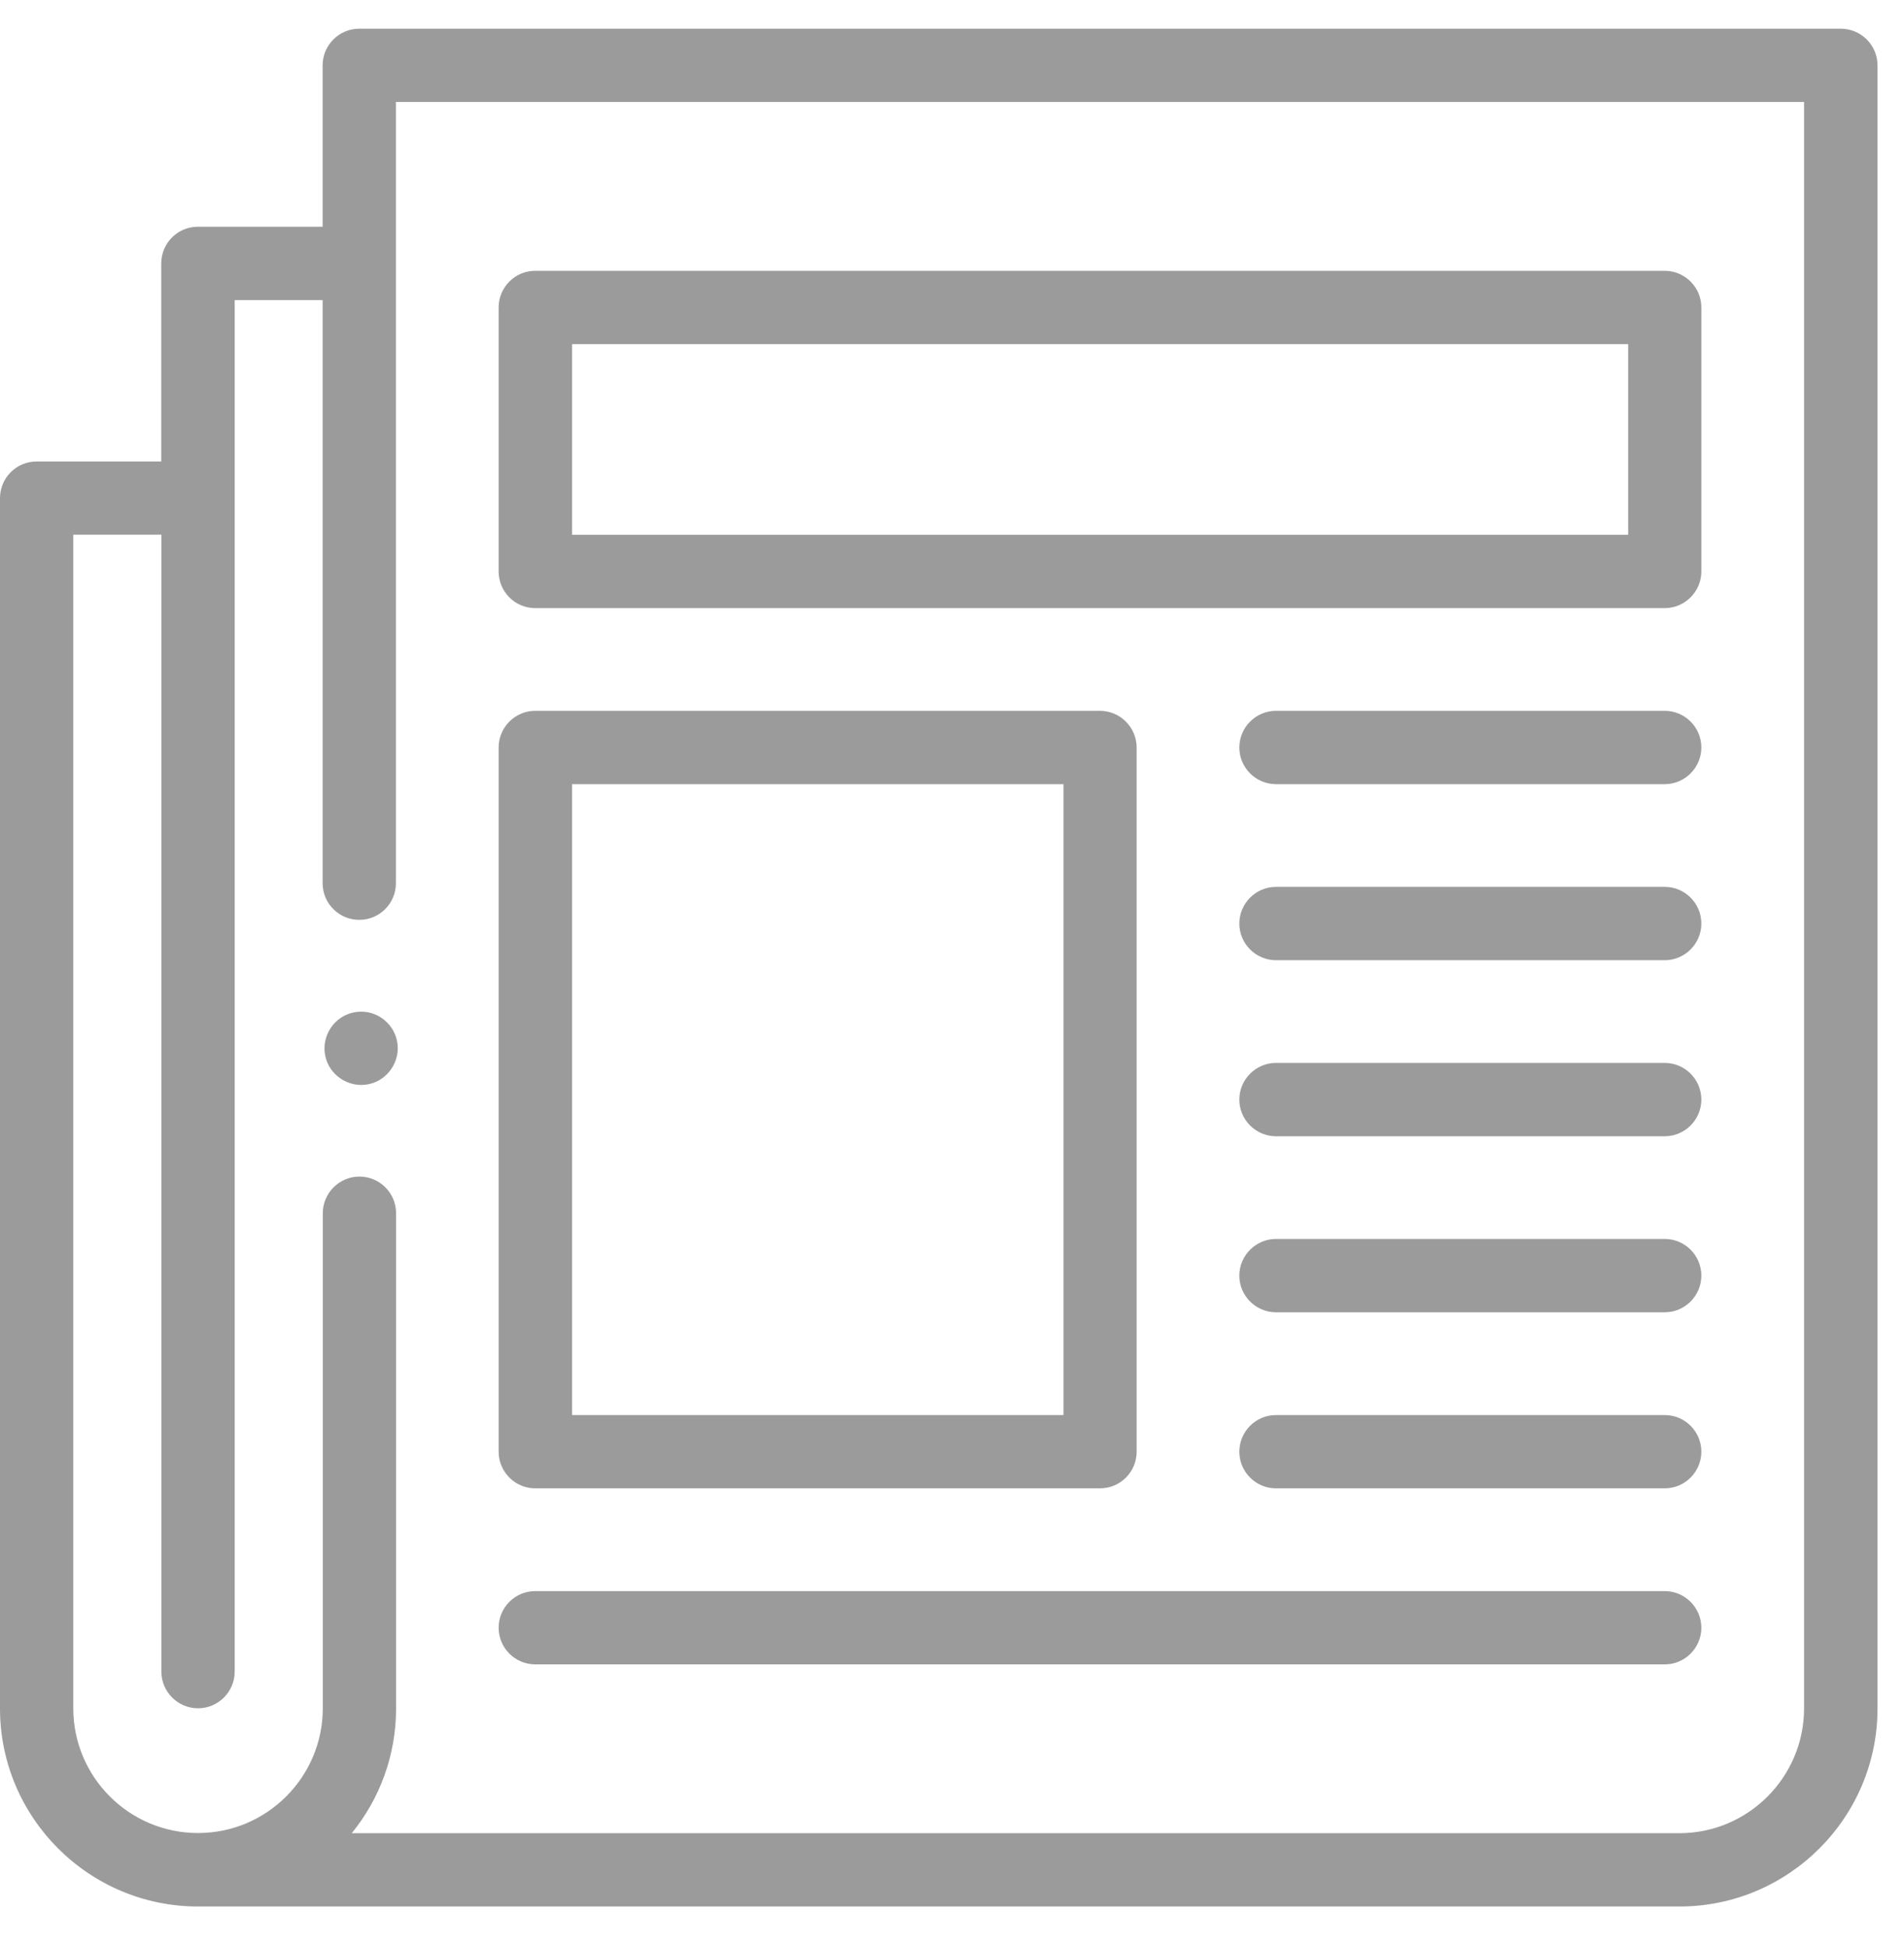 <svg width="45" height="46" viewBox="0 0 45 46" fill="none" xmlns="http://www.w3.org/2000/svg">
<path fill-rule="evenodd" clip-rule="evenodd" d="M39.69 43.319C41.316 43.319 42.638 41.994 42.638 40.371V2.41H9.357V20.87C9.357 21.347 8.972 21.736 8.491 21.736C8.014 21.736 7.625 21.351 7.625 20.87V7.091H5.547V39.501C5.547 39.978 5.157 40.367 4.68 40.367C4.204 40.367 3.814 39.978 3.814 39.501V12.634H1.732V40.367C1.732 41.994 3.054 43.315 4.68 43.315C6.307 43.315 7.629 41.991 7.629 40.367V28.67C7.629 28.193 8.018 27.803 8.495 27.803C8.972 27.803 9.361 28.189 9.361 28.67V40.371C9.361 41.488 8.968 42.515 8.313 43.319H39.69ZM8.491 0.678H43.504C43.984 0.678 44.374 1.067 44.374 1.544V40.371C44.374 42.951 42.274 45.051 39.693 45.051H4.68C2.1 45.051 0 42.951 0 40.371V11.771C0 11.291 0.389 10.905 0.863 10.905H3.811V6.224C3.811 5.748 4.196 5.358 4.677 5.358H7.625V1.544C7.625 1.067 8.014 0.678 8.491 0.678ZM38.481 8.132H13.521V12.637H38.481V8.132ZM39.344 14.37H12.651C12.174 14.37 11.785 13.984 11.785 13.504V7.265C11.785 6.789 12.171 6.399 12.651 6.399H39.344C39.821 6.399 40.21 6.789 40.21 7.265V13.504C40.21 13.98 39.821 14.37 39.344 14.37ZM13.521 18.53H25.135V33.438H13.521V18.53ZM12.651 35.17H25.997C26.478 35.17 26.864 34.781 26.864 34.304V17.664C26.864 17.187 26.474 16.797 25.997 16.797H12.651C12.171 16.797 11.785 17.187 11.785 17.664V34.304C11.785 34.781 12.174 35.17 12.651 35.17ZM30.157 16.797H39.344C39.824 16.797 40.21 17.187 40.21 17.664C40.21 18.14 39.821 18.53 39.344 18.53H30.157C29.681 18.53 29.291 18.14 29.291 17.664C29.291 17.187 29.681 16.797 30.157 16.797ZM39.344 20.957H30.157C29.681 20.957 29.291 21.347 29.291 21.824C29.291 22.3 29.681 22.69 30.157 22.69H39.344C39.821 22.69 40.21 22.3 40.21 21.824C40.21 21.347 39.824 20.957 39.344 20.957ZM30.157 25.117H39.344C39.824 25.117 40.21 25.507 40.21 25.984C40.21 26.46 39.821 26.85 39.344 26.85H30.157C29.681 26.85 29.291 26.46 29.291 25.984C29.291 25.507 29.681 25.117 30.157 25.117ZM39.344 29.277H30.157C29.681 29.277 29.291 29.667 29.291 30.144C29.291 30.62 29.681 31.01 30.157 31.01H39.344C39.821 31.01 40.21 30.62 40.21 30.144C40.21 29.667 39.824 29.277 39.344 29.277ZM30.157 33.438H39.344C39.824 33.438 40.21 33.827 40.21 34.304C40.21 34.781 39.821 35.17 39.344 35.17H30.157C29.681 35.17 29.291 34.781 29.291 34.304C29.291 33.827 29.681 33.438 30.157 33.438ZM39.344 39.33C39.821 39.33 40.21 38.941 40.21 38.464C40.21 37.987 39.821 37.598 39.344 37.598H12.651C12.171 37.598 11.785 37.987 11.785 38.464C11.785 38.941 12.174 39.33 12.651 39.33H39.344ZM7.923 24.16C8.084 23.997 8.306 23.905 8.535 23.905C8.764 23.905 8.986 23.997 9.146 24.16C9.31 24.32 9.401 24.542 9.401 24.772C9.401 24.997 9.306 25.223 9.146 25.383C8.986 25.547 8.764 25.638 8.535 25.638C8.309 25.638 8.084 25.543 7.923 25.383C7.76 25.223 7.669 25.001 7.669 24.772C7.669 24.546 7.763 24.32 7.923 24.16Z" fill="#9B9B9B"/>
</svg>
